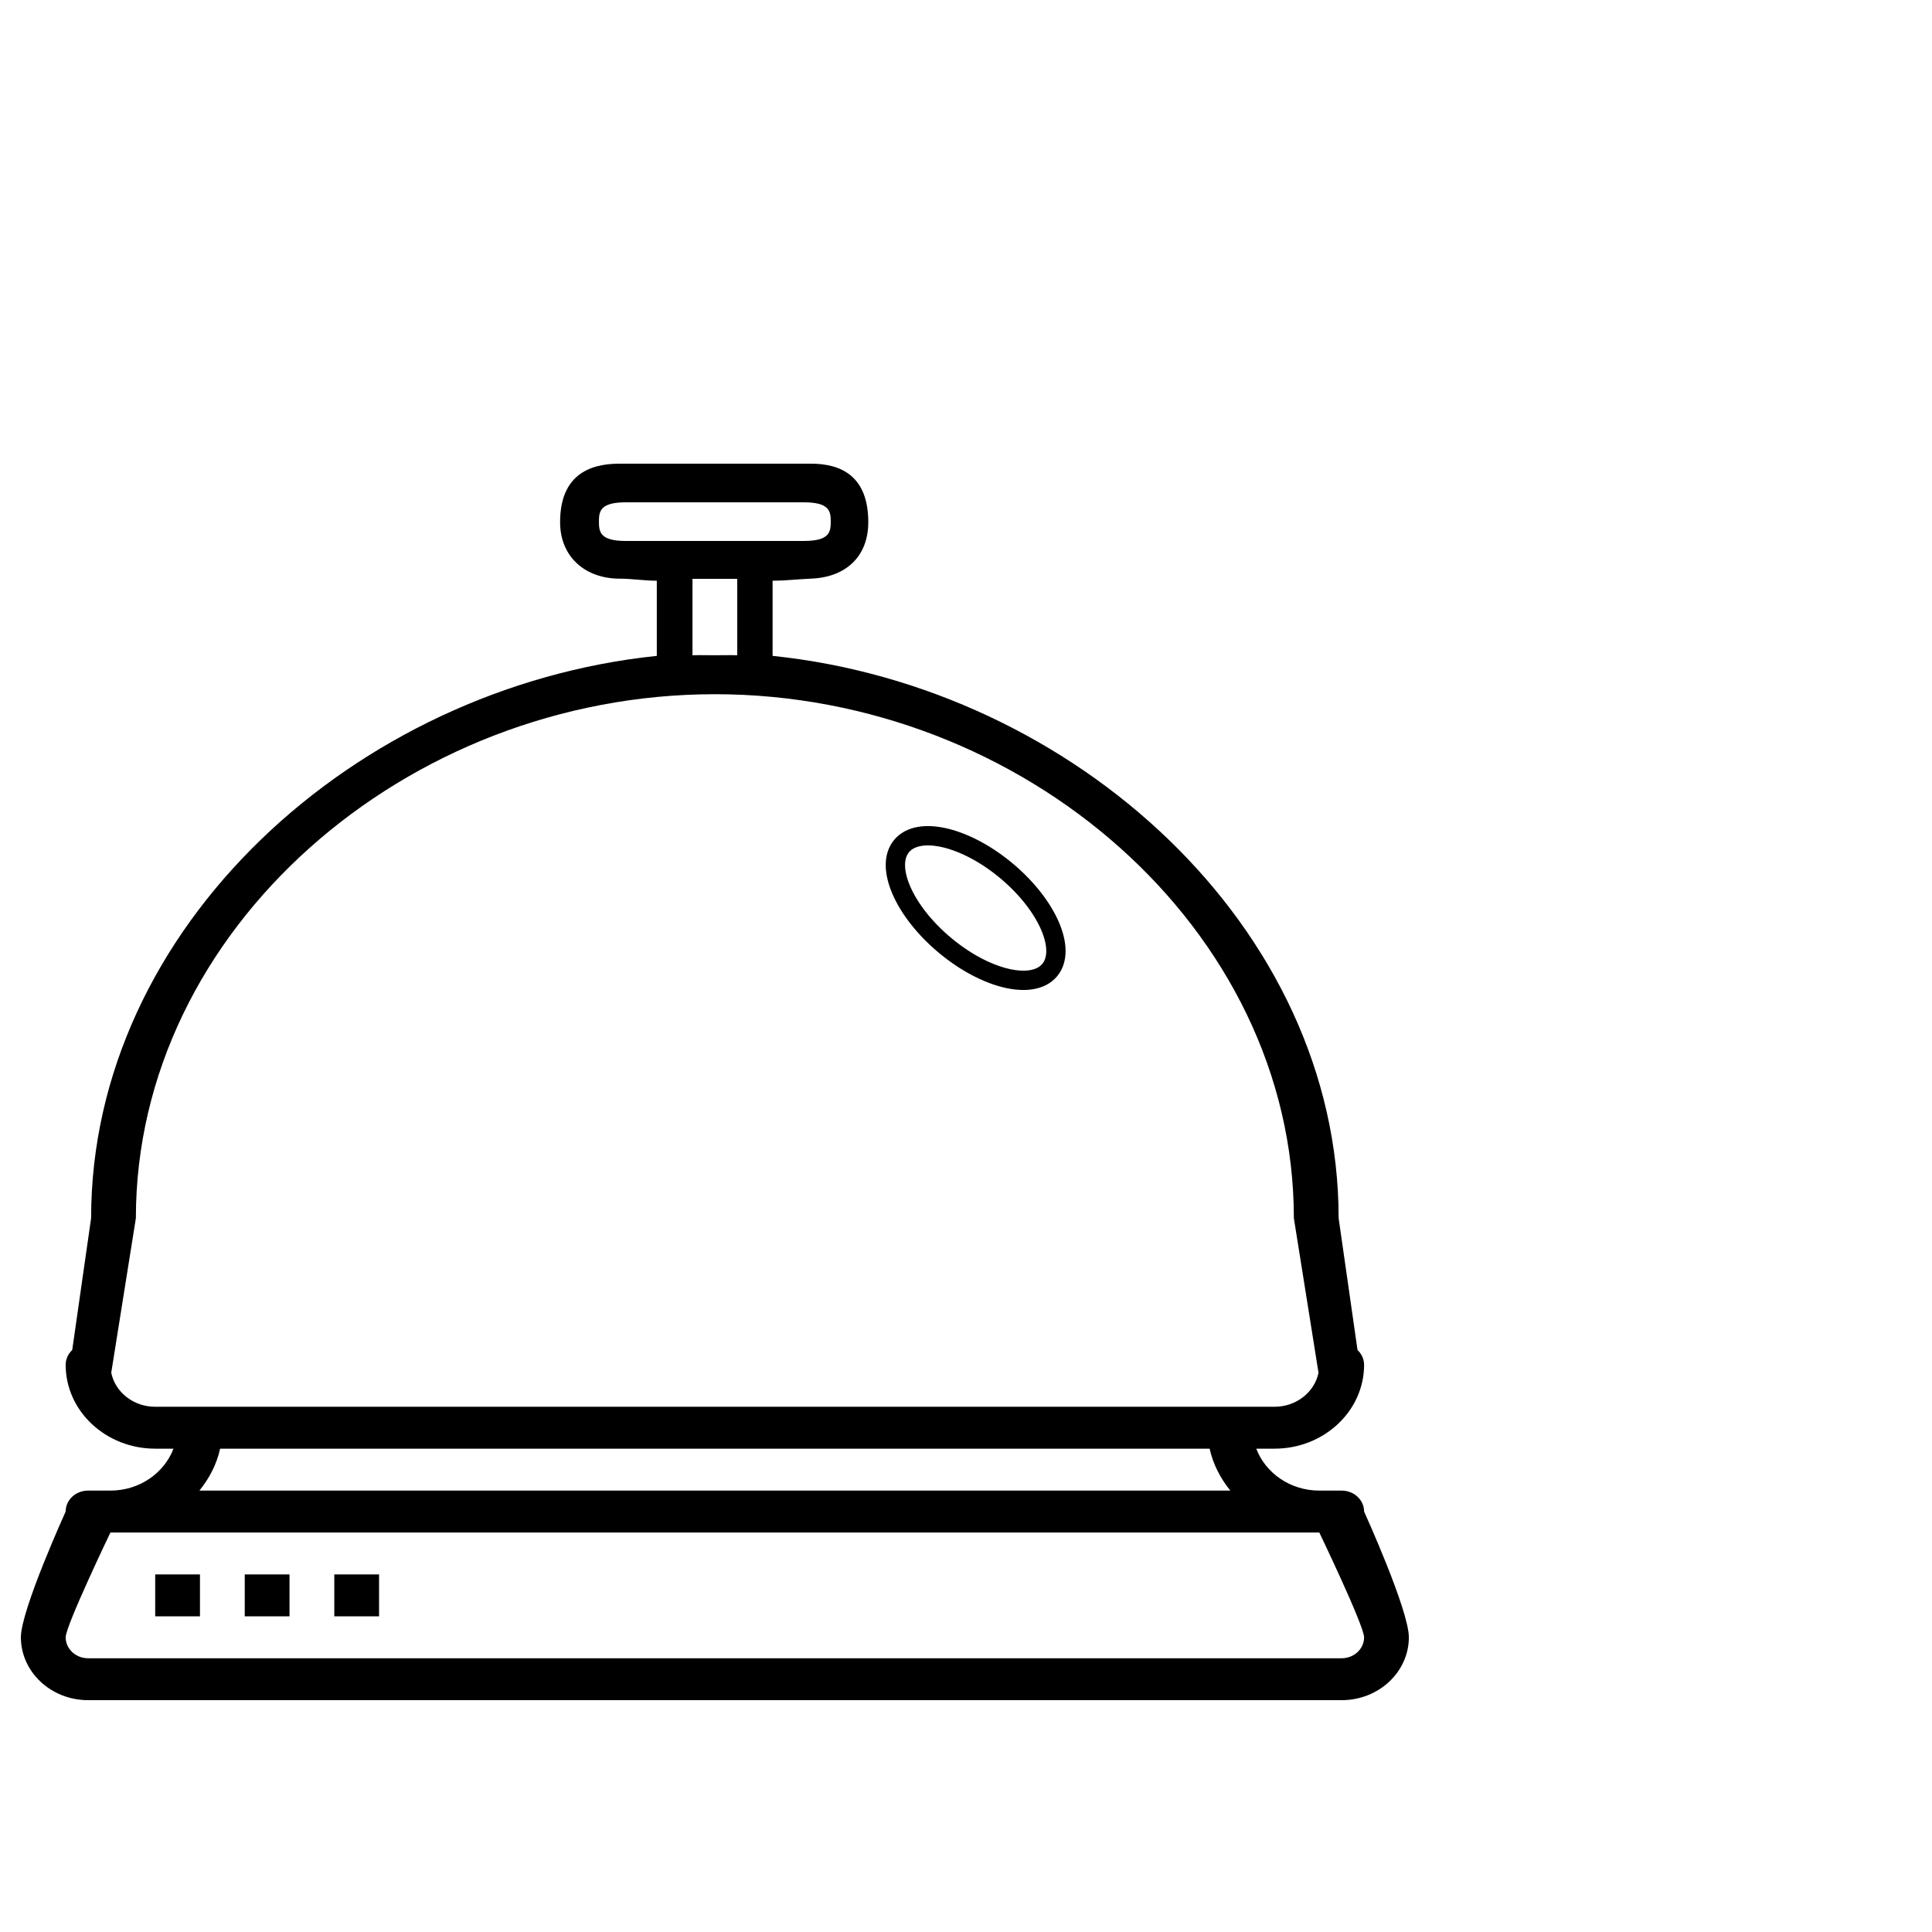 <?xml version="1.0" encoding="UTF-8"?>
<svg width="100px" height="100px" viewBox="0 0 100 100" version="1.1" xmlns="http://www.w3.org/2000/svg" xmlns:xlink="http://www.w3.org/1999/xlink">
    <!-- Generator: Sketch 43.2 (39069) - http://www.bohemiancoding.com/sketch -->
    <title>service_icon</title>
    <desc>Created with Sketch.</desc>
    <defs></defs>
    <g id="Main-Pages" stroke="none" stroke-width="1" fill="none" fill-rule="evenodd">
        <g id="01About_DesktopHD-Copy" transform="translate(-646, -1808)">
            <g id="Design-Method-Toolkit" transform="translate(325, 1736)">
                <g id="Service" transform="translate(321, 72)">
                    <g id="service_icon">
                        <rect id="Rectangle-5" fill="#FFFFFF" x="0" y="0" width="100" height="100"></rect>
                        <path d="M70.605,78.237 C70.605,77.637 70.086,77.153 69.446,77.153 L68.287,77.153 C66.779,77.153 65.504,76.242 65.024,74.983 L65.97,74.983 C68.526,74.983 70.605,73.036 70.605,70.644 C70.605,70.357 70.482,70.08 70.265,69.877 L69.287,63.051 C69.287,48.002 55.609,35.572 39.989,33.948 L39.989,30.058 C40.654,30.058 41.039,29.995 42.035,29.947 C43.787,29.862 44.942,28.8 44.942,27.029 C44.942,24.636 43.527,24 41.979,24 L32.052,24 C30.453,24 28.991,24.636 28.991,27.029 C28.991,28.812 30.278,29.952 32.085,29.952 C32.7,29.952 33.345,30.058 33.996,30.058 L33.996,33.948 C18.375,35.573 4.716,48.002 4.716,63.051 L3.738,69.877 C3.52,70.08 3.399,70.357 3.399,70.644 C3.399,73.037 5.477,74.983 8.033,74.983 L8.979,74.983 C8.499,76.242 7.225,77.153 5.716,77.153 L4.557,77.153 C3.918,77.153 3.399,77.637 3.399,78.237 C3.399,78.237 1.081,83.331 1.081,84.746 C1.081,86.54 2.641,88 4.557,88 L69.446,88 C71.363,88 72.922,86.54 72.922,84.746 C72.922,83.331 70.605,78.237 70.605,78.237 Z M31,27 C31,26.448 31.076,26 32.4,26 L41.6,26 C42.924,26 43,26.448 43,27 C43,27.552 42.924,28 41.6,28 L32.4,28 C31.076,28 31,27.552 31,27 Z M35.843,29.959 L38.16,29.959 L38.16,33.916 C37.776,33.903 37.39,33.916 37.002,33.916 C36.614,33.916 36.228,33.903 35.843,33.916 L35.843,29.959 Z M5.758,71.054 L7.033,63.051 C7.033,48.098 21.029,35.932 37.002,35.932 C52.975,35.932 66.97,48.098 66.97,63.051 L68.246,71.054 C68.041,72.055 67.099,72.814 65.97,72.814 L8.033,72.814 C6.905,72.814 5.963,72.055 5.758,71.054 Z M11.393,74.983 L62.611,74.983 C62.787,75.789 63.169,76.519 63.682,77.153 L10.321,77.153 C10.834,76.519 11.217,75.789 11.393,74.983 Z M69.446,85.831 L4.557,85.831 C3.919,85.831 3.399,85.345 3.399,84.746 C3.399,84.147 5.716,79.322 5.716,79.322 L68.287,79.322 C68.287,79.322 70.605,84.147 70.605,84.746 C70.605,85.345 70.085,85.831 69.446,85.831 Z" id="Shape" fill="#000000" fill-rule="nonzero"></path>
                        <rect id="Rectangle-path" fill="#000000" fill-rule="nonzero" x="12.668" y="81.492" width="2.317" height="2.169"></rect>
                        <rect id="Rectangle-path" fill="#000000" fill-rule="nonzero" x="8.033" y="81.492" width="2.317" height="2.169"></rect>
                        <rect id="Rectangle-path" fill="#000000" fill-rule="nonzero" x="17.303" y="81.492" width="2.317" height="2.169"></rect>
                        <ellipse id="Oval-6" stroke="#000000" transform="translate(50.5, 47) rotate(-50) translate(-50.5, -47) " cx="50.5" cy="47" rx="2.5" ry="5"></ellipse>
                    </g>
                </g>
            </g>
        </g>
    </g>
</svg>